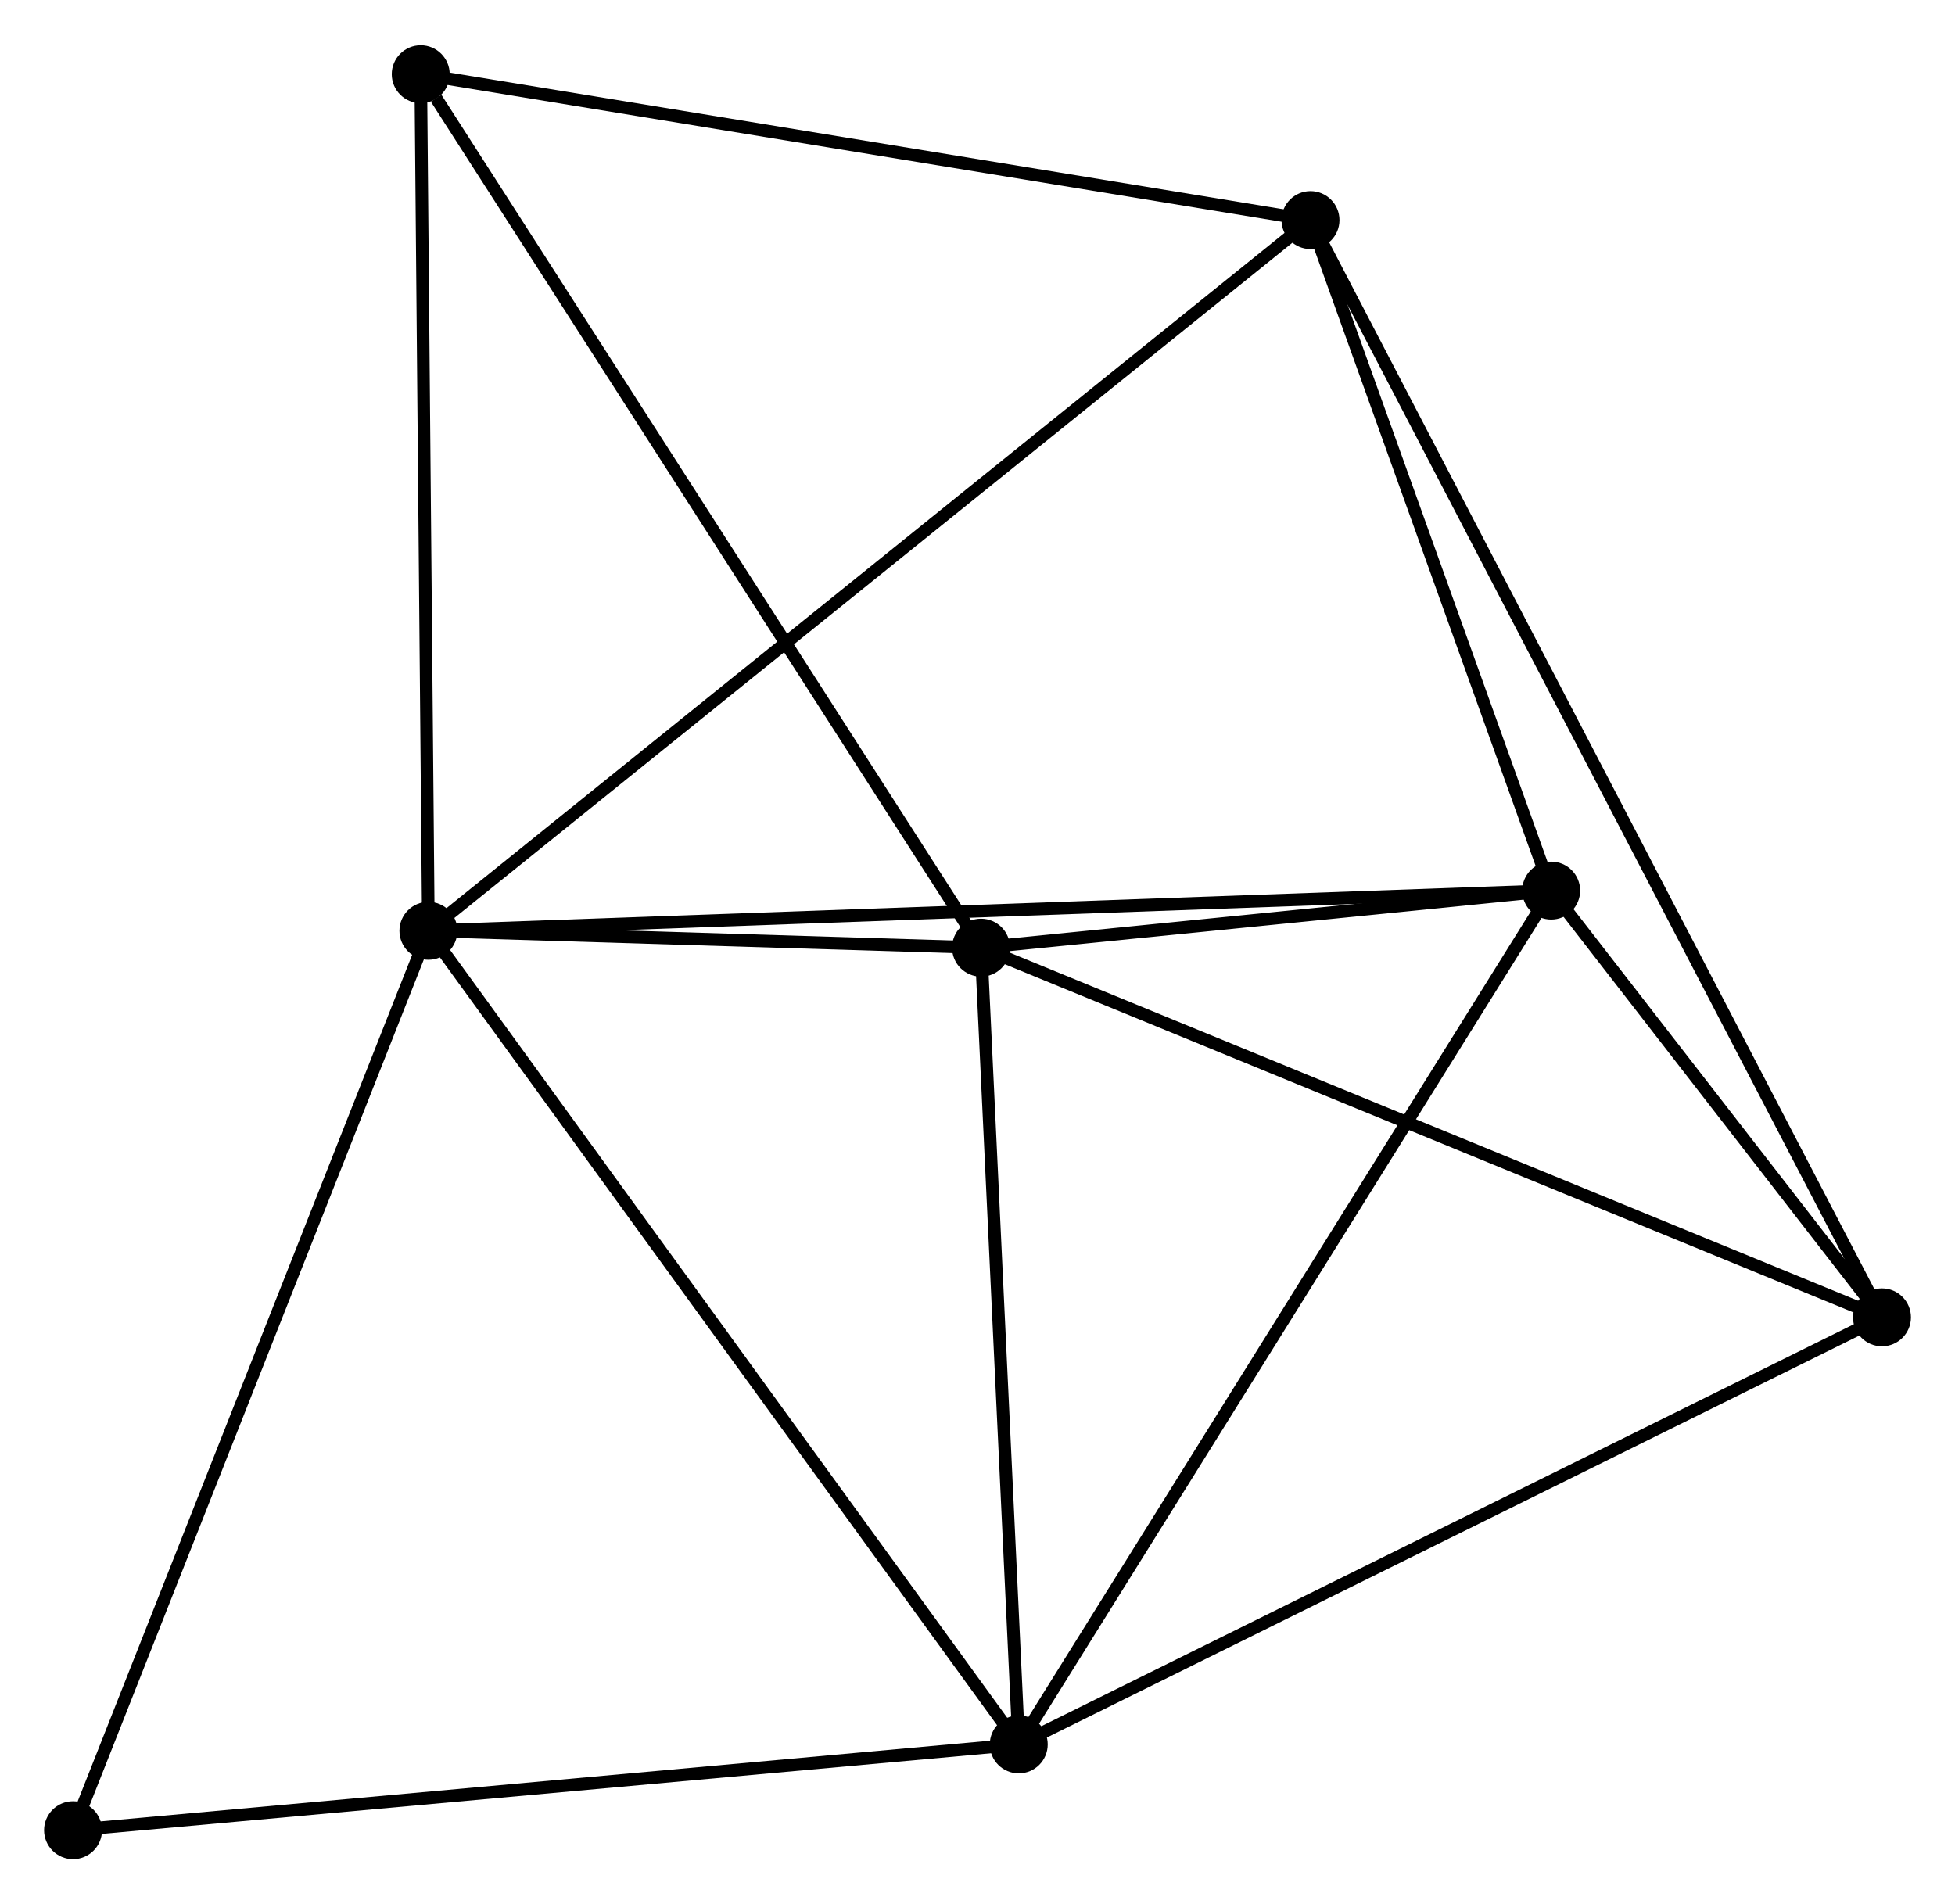 <?xml version="1.0" encoding="UTF-8" standalone="no"?>
<!DOCTYPE svg PUBLIC "-//W3C//DTD SVG 1.1//EN"
 "http://www.w3.org/Graphics/SVG/1.1/DTD/svg11.dtd">
<!-- Generated by graphviz version 2.36.0 (20140111.2315)
 -->
<!-- Title: %3 Pages: 1 -->
<svg width="155pt" height="151pt"
 viewBox="0.00 0.00 155.22 151.03" xmlns="http://www.w3.org/2000/svg" xmlns:xlink="http://www.w3.org/1999/xlink">
<g id="graph0" class="graph" transform="scale(1 1) rotate(0) translate(4 147.033)">
<title>%3</title>
<!-- 0 -->
<g id="node1" class="node"><title>0</title>
<ellipse fill="black" stroke="black" cx="30.014" cy="-73.216" rx="1.8" ry="1.8"/>
</g>
<!-- 1 -->
<g id="node2" class="node"><title>1</title>
<ellipse fill="black" stroke="black" cx="73.892" cy="-71.877" rx="1.8" ry="1.8"/>
</g>
<!-- 0&#45;&#45;1 -->
<g id="edge1" class="edge"><title>0&#45;&#45;1</title>
<path fill="none" stroke="black" d="M31.899,-73.159C39.116,-72.938 64.942,-72.15 72.062,-71.933"/>
</g>
<!-- 2 -->
<g id="node3" class="node"><title>2</title>
<ellipse fill="black" stroke="black" cx="76.886" cy="-8.614" rx="1.8" ry="1.8"/>
</g>
<!-- 0&#45;&#45;2 -->
<g id="edge2" class="edge"><title>0&#45;&#45;2</title>
<path fill="none" stroke="black" d="M31.172,-71.619C37.601,-62.759 68.839,-19.704 75.596,-10.392"/>
</g>
<!-- 3 -->
<g id="node4" class="node"><title>3</title>
<ellipse fill="black" stroke="black" cx="119.158" cy="-76.409" rx="1.8" ry="1.8"/>
</g>
<!-- 0&#45;&#45;3 -->
<g id="edge3" class="edge"><title>0&#45;&#45;3</title>
<path fill="none" stroke="black" d="M31.875,-73.283C43.477,-73.698 105.735,-75.928 117.306,-76.343"/>
</g>
<!-- 4 -->
<g id="node5" class="node"><title>4</title>
<ellipse fill="black" stroke="black" cx="100.049" cy="-129.65" rx="1.8" ry="1.8"/>
</g>
<!-- 0&#45;&#45;4 -->
<g id="edge4" class="edge"><title>0&#45;&#45;4</title>
<path fill="none" stroke="black" d="M31.476,-74.395C40.591,-81.739 89.503,-121.152 98.594,-128.478"/>
</g>
<!-- 6 -->
<g id="node6" class="node"><title>6</title>
<ellipse fill="black" stroke="black" cx="29.404" cy="-141.233" rx="1.8" ry="1.8"/>
</g>
<!-- 0&#45;&#45;6 -->
<g id="edge5" class="edge"><title>0&#45;&#45;6</title>
<path fill="none" stroke="black" d="M29.996,-75.178C29.907,-85.111 29.507,-129.746 29.421,-139.392"/>
</g>
<!-- 7 -->
<g id="node7" class="node"><title>7</title>
<ellipse fill="black" stroke="black" cx="1.8" cy="-1.8" rx="1.8" ry="1.8"/>
</g>
<!-- 0&#45;&#45;7 -->
<g id="edge6" class="edge"><title>0&#45;&#45;7</title>
<path fill="none" stroke="black" d="M29.316,-71.451C25.413,-61.57 6.312,-13.222 2.473,-3.504"/>
</g>
<!-- 1&#45;&#45;2 -->
<g id="edge7" class="edge"><title>1&#45;&#45;2</title>
<path fill="none" stroke="black" d="M73.978,-70.052C74.408,-60.976 76.312,-20.744 76.781,-10.828"/>
</g>
<!-- 1&#45;&#45;3 -->
<g id="edge8" class="edge"><title>1&#45;&#45;3</title>
<path fill="none" stroke="black" d="M75.837,-72.072C83.283,-72.818 109.925,-75.485 117.271,-76.22"/>
</g>
<!-- 1&#45;&#45;6 -->
<g id="edge10" class="edge"><title>1&#45;&#45;6</title>
<path fill="none" stroke="black" d="M72.792,-73.592C66.691,-83.104 37.041,-129.326 30.629,-139.324"/>
</g>
<!-- 5 -->
<g id="node8" class="node"><title>5</title>
<ellipse fill="black" stroke="black" cx="145.423" cy="-42.524" rx="1.8" ry="1.8"/>
</g>
<!-- 1&#45;&#45;5 -->
<g id="edge9" class="edge"><title>1&#45;&#45;5</title>
<path fill="none" stroke="black" d="M75.66,-71.152C85.556,-67.091 133.982,-47.219 143.716,-43.225"/>
</g>
<!-- 2&#45;&#45;3 -->
<g id="edge11" class="edge"><title>2&#45;&#45;3</title>
<path fill="none" stroke="black" d="M77.931,-10.29C83.729,-19.588 111.901,-64.77 117.994,-74.543"/>
</g>
<!-- 2&#45;&#45;7 -->
<g id="edge13" class="edge"><title>2&#45;&#45;7</title>
<path fill="none" stroke="black" d="M75.03,-8.445C64.732,-7.511 14.69,-2.97 3.867,-1.988"/>
</g>
<!-- 2&#45;&#45;5 -->
<g id="edge12" class="edge"><title>2&#45;&#45;5</title>
<path fill="none" stroke="black" d="M78.58,-9.452C87.98,-14.103 133.657,-36.703 143.536,-41.591"/>
</g>
<!-- 3&#45;&#45;4 -->
<g id="edge14" class="edge"><title>3&#45;&#45;4</title>
<path fill="none" stroke="black" d="M118.522,-78.18C115.621,-86.264 103.653,-119.608 100.707,-127.817"/>
</g>
<!-- 3&#45;&#45;5 -->
<g id="edge15" class="edge"><title>3&#45;&#45;5</title>
<path fill="none" stroke="black" d="M120.287,-74.953C124.528,-69.481 139.507,-50.157 144.084,-44.251"/>
</g>
<!-- 4&#45;&#45;6 -->
<g id="edge17" class="edge"><title>4&#45;&#45;6</title>
<path fill="none" stroke="black" d="M98.011,-129.984C87.695,-131.676 41.334,-139.277 31.316,-140.919"/>
</g>
<!-- 4&#45;&#45;5 -->
<g id="edge16" class="edge"><title>4&#45;&#45;5</title>
<path fill="none" stroke="black" d="M100.996,-127.83C106.901,-116.492 138.591,-55.643 144.48,-44.334"/>
</g>
</g>
</svg>

